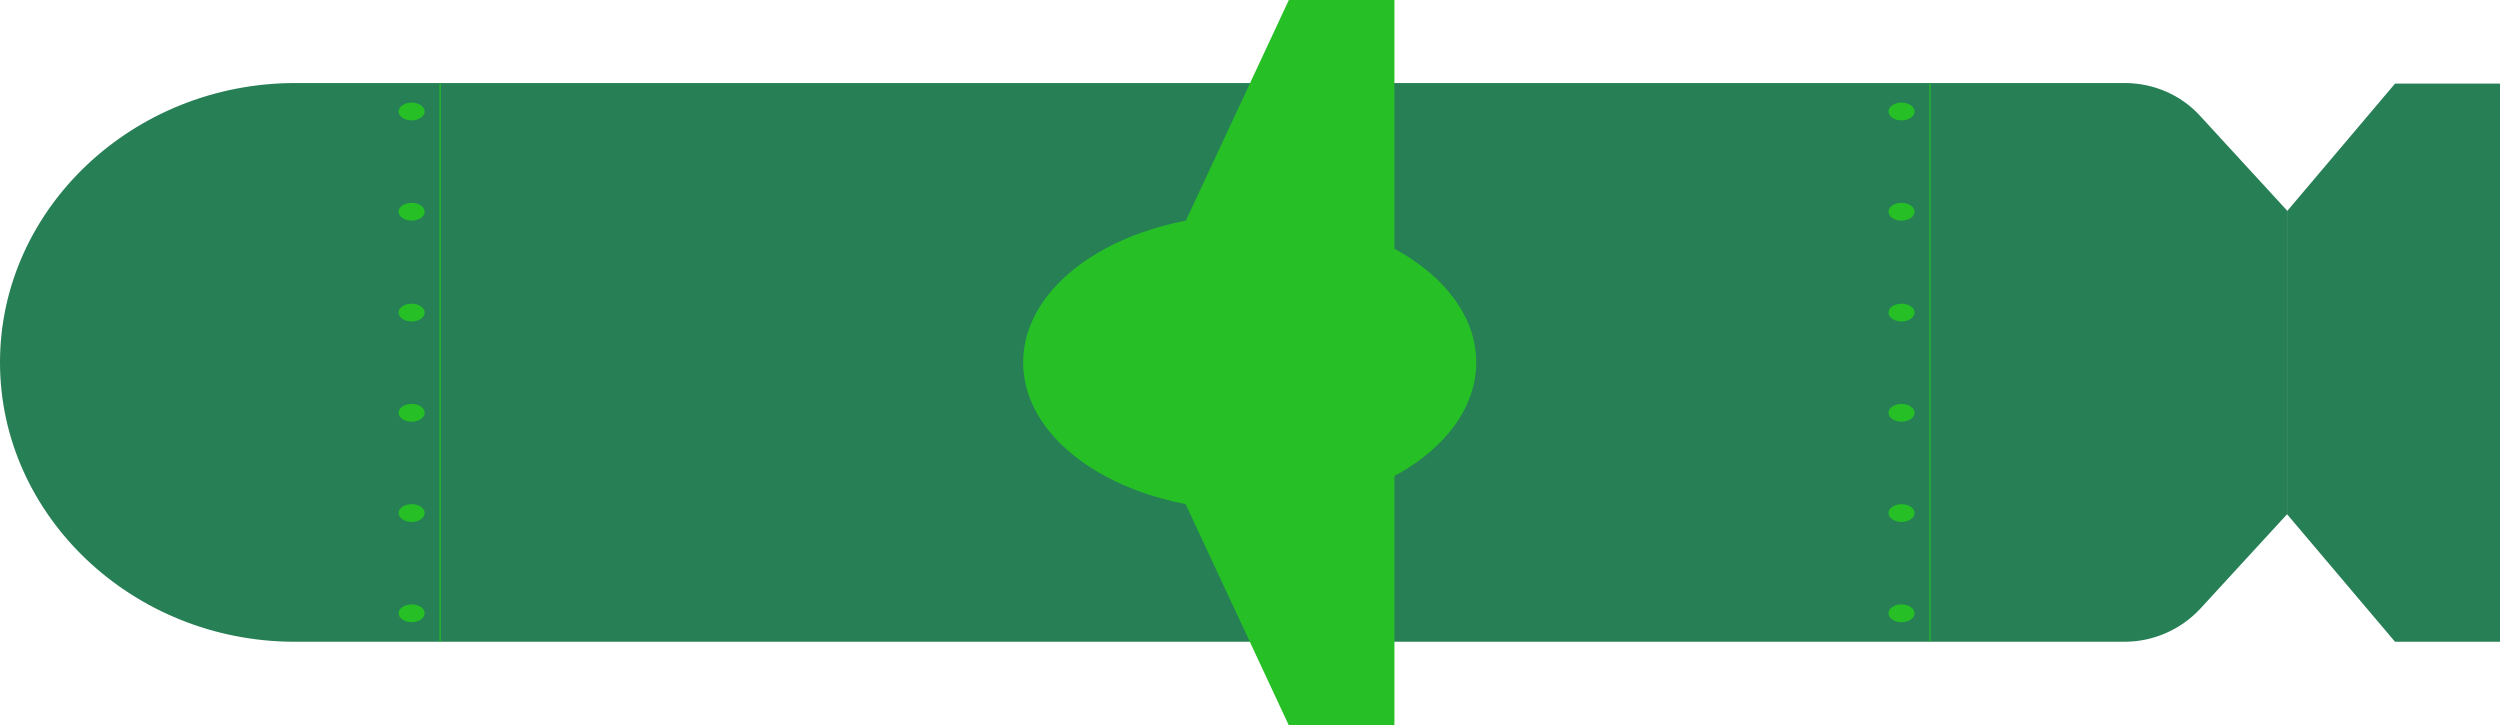 <?xml version="1.0" encoding="utf-8"?>
<!-- Generator: Adobe Illustrator 27.2.0, SVG Export Plug-In . SVG Version: 6.00 Build 0)  -->
<svg version="1.1" id="Layer_1" xmlns="http://www.w3.org/2000/svg" xmlns:xlink="http://www.w3.org/1999/xlink" x="0px" y="0px"
	 viewBox="0 0 421.5 122.3" style="enable-background:new 0 0 421.5 122.3;" xml:space="preserve">
<style type="text/css">
	.st0{opacity:0.85;}
	.st1{fill:#006837;}
	.st2{fill:#00B400;}
</style>
<g class="st0">
	<g>
		<path class="st1" d="M358.2,108.2H49.7C22.4,108.2,0,87,0,61.1l0,0c0-25.9,22.4-47.1,49.8-47.1h308.4c4.9,0,9.5,2,12.7,5.5
			l14.7,16v51.2l-14.7,16C367.6,106.2,363,108.2,358.2,108.2z"/>
	</g>
	<g>
		<polygon class="st1" points="421.5,14.1 421.5,108.2 403.8,108.2 385.6,86.7 385.6,35.6 403.8,14.1 		"/>
	</g>
	<g>
		<g>
			<rect x="74.1" y="14.1" class="st2" width="0.2" height="94.1"/>
		</g>
		<g>
			<g>
				<ellipse class="st2" cx="69.4" cy="103.4" rx="2.2" ry="1.5"/>
			</g>
			<g>
				<ellipse class="st2" cx="69.4" cy="86.5" rx="2.2" ry="1.5"/>
			</g>
			<g>
				<ellipse class="st2" cx="69.4" cy="69.6" rx="2.2" ry="1.5"/>
			</g>
			<g>
				<ellipse class="st2" cx="69.4" cy="52.7" rx="2.2" ry="1.5"/>
			</g>
			<g>
				<ellipse class="st2" cx="69.4" cy="35.7" rx="2.2" ry="1.5"/>
			</g>
			<g>
				<ellipse class="st2" cx="69.4" cy="18.8" rx="2.2" ry="1.5"/>
			</g>
		</g>
	</g>
	<g>
		<g>
			<rect x="325.3" y="14.1" class="st2" width="0.2" height="94.1"/>
		</g>
		<g>
			<g>
				<ellipse class="st2" cx="320.6" cy="103.4" rx="2.2" ry="1.5"/>
			</g>
			<g>
				<ellipse class="st2" cx="320.6" cy="86.5" rx="2.2" ry="1.5"/>
			</g>
			<g>
				<ellipse class="st2" cx="320.6" cy="69.6" rx="2.2" ry="1.5"/>
			</g>
			<g>
				<ellipse class="st2" cx="320.6" cy="52.7" rx="2.2" ry="1.5"/>
			</g>
			<g>
				<ellipse class="st2" cx="320.6" cy="35.7" rx="2.2" ry="1.5"/>
			</g>
			<g>
				<ellipse class="st2" cx="320.6" cy="18.8" rx="2.2" ry="1.5"/>
			</g>
		</g>
	</g>
	<g>
		<g>
			<g>
				<polygon class="st2" points="235.1,0 235.1,122.3 217.3,122.3 199,83.1 199,39.2 217.3,0 				"/>
			</g>
			<g>
				<ellipse class="st2" cx="210.7" cy="61.1" rx="38.2" ry="24.9"/>
			</g>
		</g>
	</g>
</g>
</svg>
